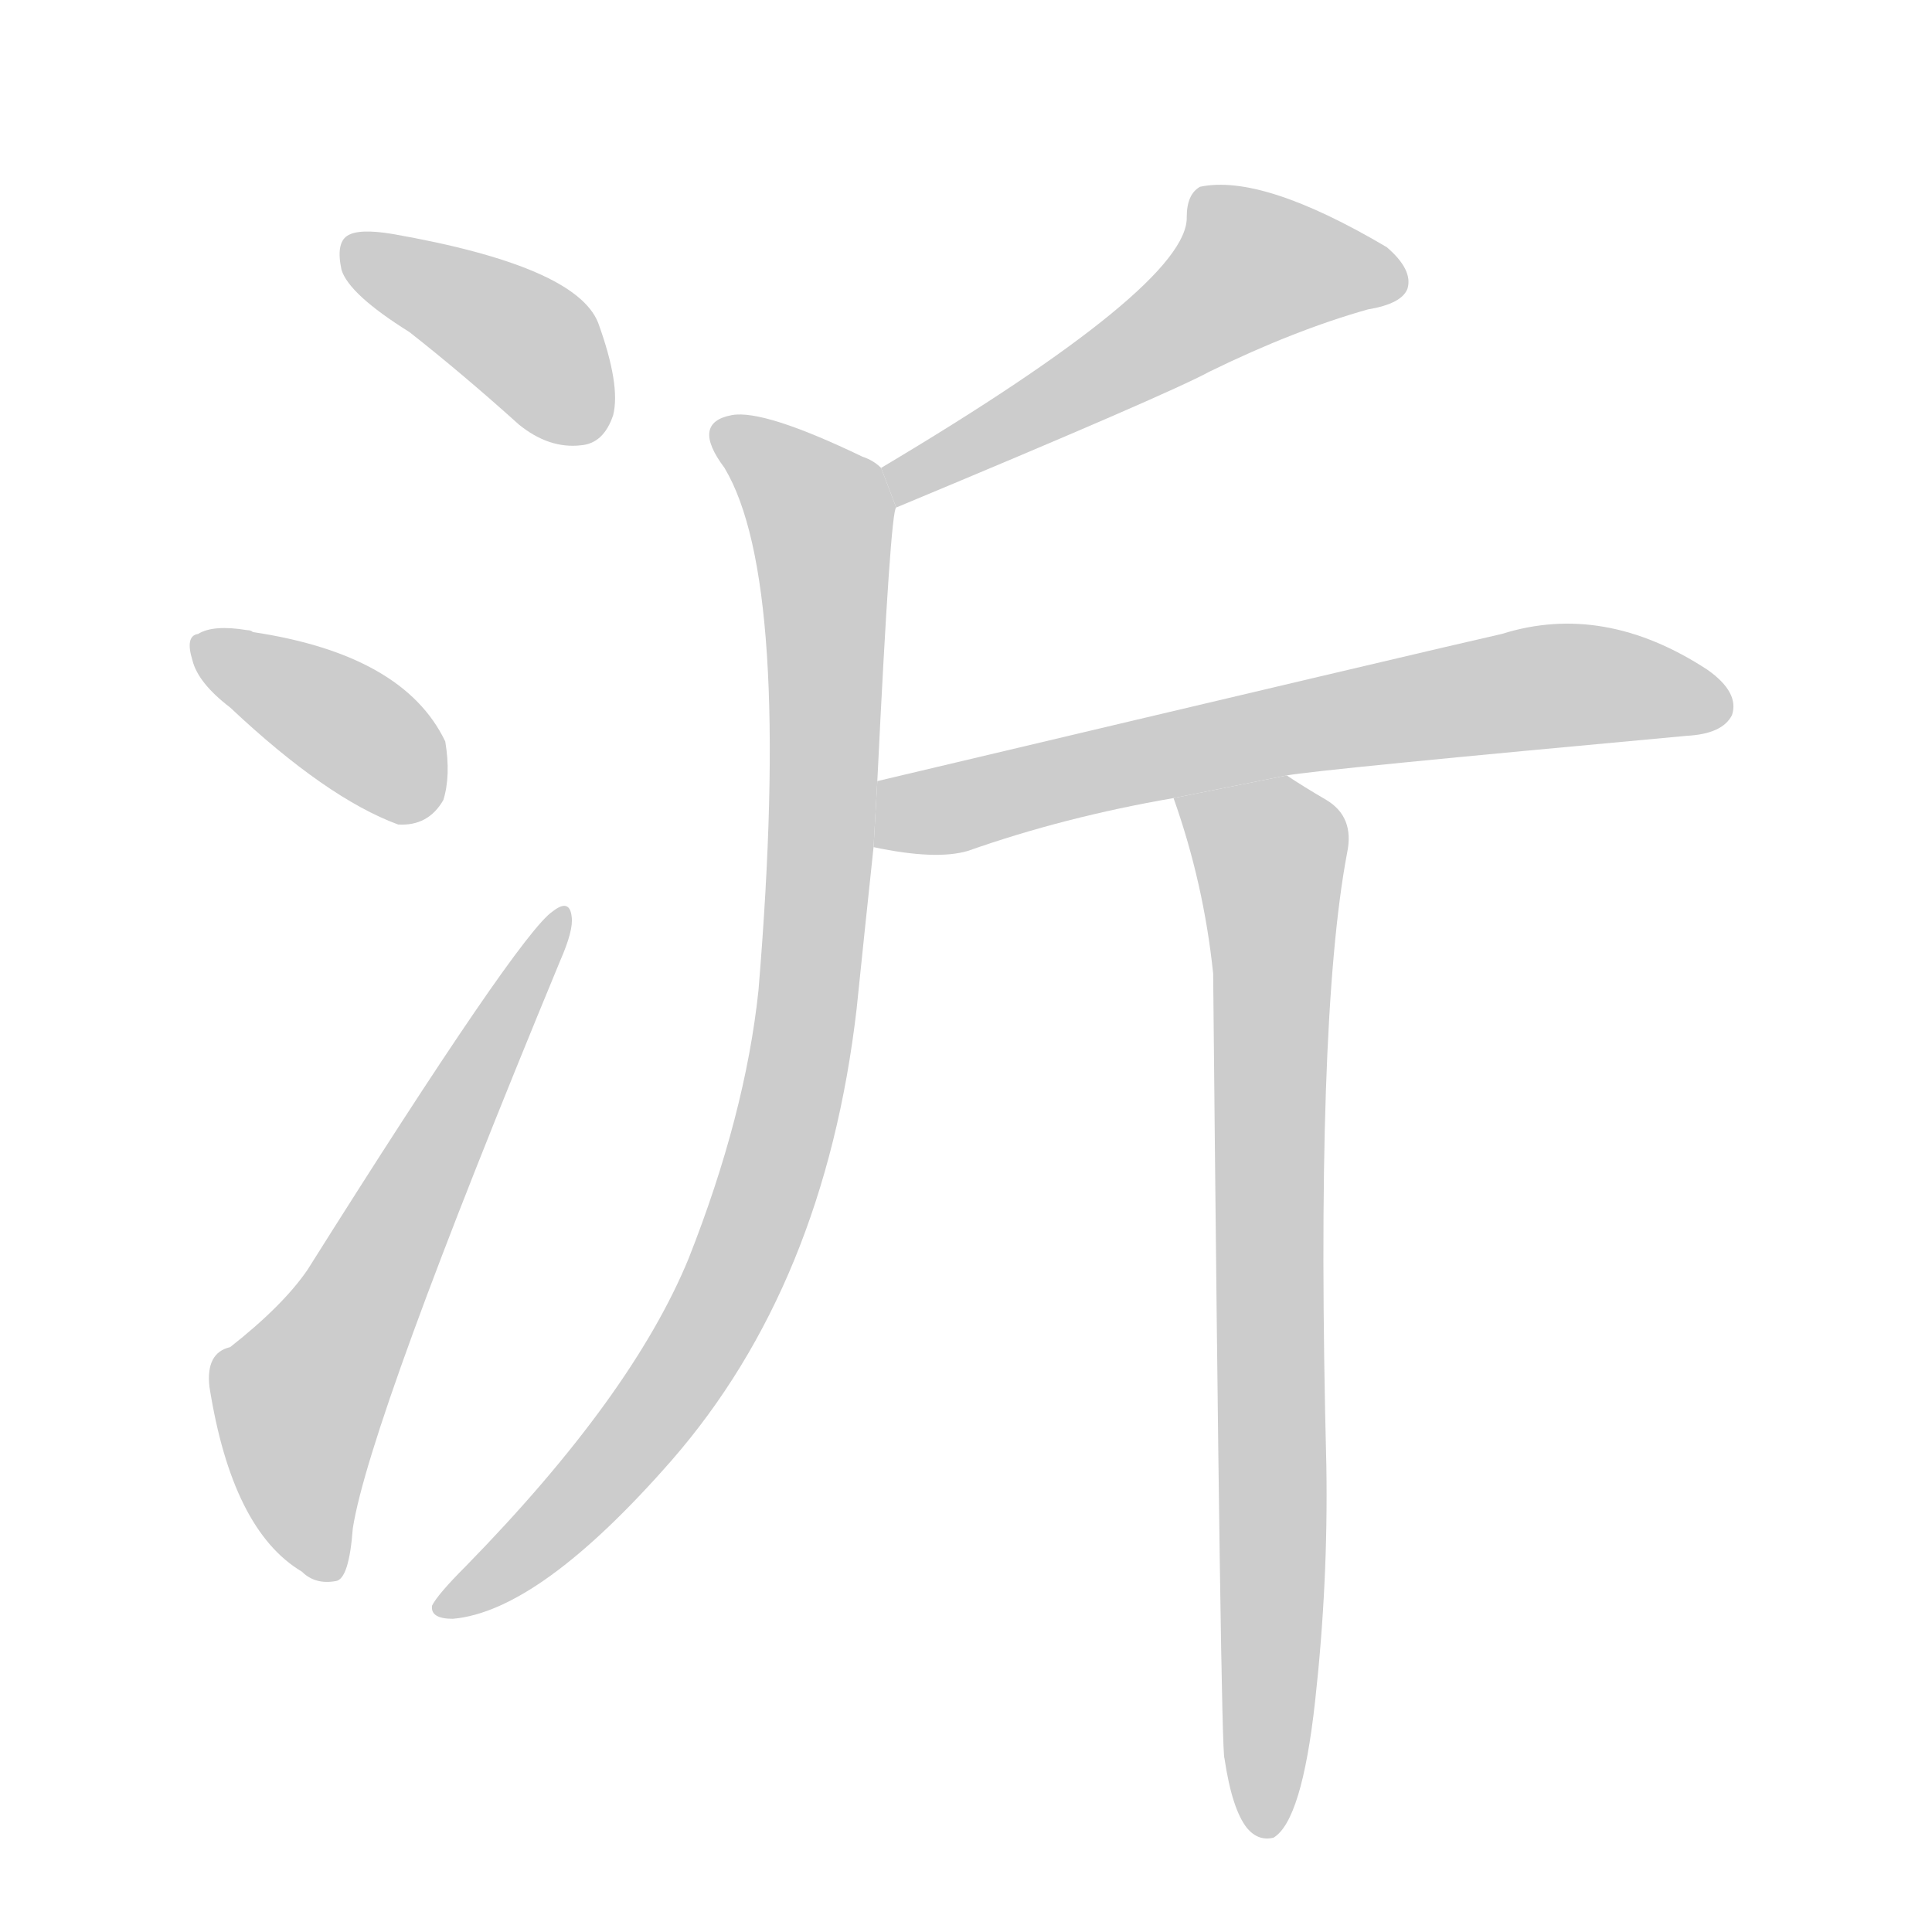 <!--
AnimCJK 2016-2018 Copyright Francois Mizessyn, http://gooo.free.fr/animCJK/
Derived from:
    MakeMeAHanzi project - https://github.com/skishore/makemeahanzi
    Arphic PL KaitiM GB - https://apps.ubuntu.com/cat/applications/precise/fonts-arphic-gkai00mp/
    Arphic PL UKai - https://apps.ubuntu.com/cat/applications/fonts-arphic-ukai/
You can redistribute and/or modify this file under the terms of the Arphic Public License
as published by Arphic Technology Co., Ltd.
You should have received a copy of this license (the directory "APL") along with this file;
if not, see http://ftp.gnu.org/non-gnu/chinese-fonts-truetype/LICENSE.
-->
<svg id="z27778" class="acjk" version="1.1" viewBox="0 0 1024 1024" xmlns="http://www.w3.org/2000/svg" xmlns:xlink="http://www.w3.org/1999/xlink">
<style>
<![CDATA[
@keyframes z27778k {
	from {
		stroke:#ccc;
		stroke-dashoffset:3334;
	}
	1% {
		stroke:#c00;
		stroke-dashoffset:3334;
	}
	75% {
		stroke:#c00;
		stroke-dashoffset:0;
	}
	to {
		stroke:#000;
	}
}
#z27778 path[clip-path] {
	animation:z27778k 1s linear both;
	stroke-dasharray:3334;
	stroke-width:128;
	stroke-linecap:round;
	fill:none;
}
#z27778 path[clip-path="url(#z27778c1)"] {animation-delay:1s;}
#z27778 path[clip-path="url(#z27778c2)"] {animation-delay:2s;}
#z27778 path[clip-path="url(#z27778c3)"] {animation-delay:3s;}
#z27778 path[clip-path="url(#z27778c4)"] {animation-delay:4s;}
#z27778 path[clip-path="url(#z27778c5)"] {animation-delay:5s;}
#z27778 path[clip-path="url(#z27778c6)"] {animation-delay:6s;}
#z27778 path[clip-path="url(#z27778c7)"] {animation-delay:7s;}
#z27778 path {fill:#ccc;}
]]>
</style>
<path id="z27778d1" d="M217 176Q245 198 275 225Q291 238 308 236Q320 235 325 220Q329 204 317 171Q305 141 208 124Q190 121 184 125Q178 129 181 143Q185 156 217 176 Z"/>
<path id="z27778d2" d="M122 375Q173 423 211 437Q227 438 235 424Q239 411 236 393Q214 347 134 335Q133 334 131 334Q113 331 105 336Q98 337 102 350Q105 362 122 375 Z"/>
<path id="z27778d3" d="M122 714Q109 717 111 735Q123 811 160 833Q167 840 178 838Q185 837 187 810Q196 753 297 509Q304 493 303 486Q302 476 293 483Q275 495 163 673Q150 692 122 714 Z"/>
<path id="z27778d4" d="M475 269Q619 209 641 197Q686 175 725 164Q743 161 746 153Q749 143 735 131Q669 92 636 99Q629 103 629 115Q630 151 467 248L475 269 Z"/>
<path id="z27778d5" d="M465 414Q472 270 475 269L467 248Q463 244 457 242Q405 217 388 220Q366 224 384 248Q420 308 402 525Q395 591 365 667Q335 740 247 830Q232 845 229 851Q228 858 240 858Q286 854 356 774Q437 681 454 535Q458 496 463 449L465 414 Z"/>
<path id="z27778d6" d="M682 411Q698 408 894 390Q913 389 918 379Q922 367 905 355Q850 319 796 336Q769 342 465 414L463 449Q496 456 513 451Q564 433 622 423L682 411 Z"/>
<path id="z27778d7" d="M649 932Q653 959 661 969Q667 976 675 974Q690 965 697 902Q704 839 703 777Q697 542 714 452Q718 433 703 424Q691 417 682 411L622 423Q638 468 643 516Q647 930 649 932 Z"/>
<defs>
	<clipPath id="z27778c1"><use xlink:href="#z27778d1"/></clipPath>
	<clipPath id="z27778c2"><use xlink:href="#z27778d2"/></clipPath>
	<clipPath id="z27778c3"><use xlink:href="#z27778d3"/></clipPath>
	<clipPath id="z27778c4"><use xlink:href="#z27778d4"/></clipPath>
	<clipPath id="z27778c5"><use xlink:href="#z27778d5"/></clipPath>
	<clipPath id="z27778c6"><use xlink:href="#z27778d6"/></clipPath>
	<clipPath id="z27778c7"><use xlink:href="#z27778d7"/></clipPath>
</defs>
<path pathLength="3333" clip-path="url(#z27778c1)" d="M188 130L317 227"/>
<path pathLength="3333" clip-path="url(#z27778c2)" d="M105 341L231 422"/>
<path pathLength="3333" clip-path="url(#z27778c3)" d="M174 834L157 738L298 489"/>
<path pathLength="3333" clip-path="url(#z27778c4)" d="M740 153L651 142L472 258"/>
<path pathLength="3333" clip-path="url(#z27778c5)" d="M384 229L436 275L417 593L355 737L235 850"/>
<path pathLength="3333" clip-path="url(#z27778c6)" d="M468 442L803 366L914 372"/>
<path pathLength="3333" clip-path="url(#z27778c7)" d="M631 426L674 451L670 970"/>
</svg>